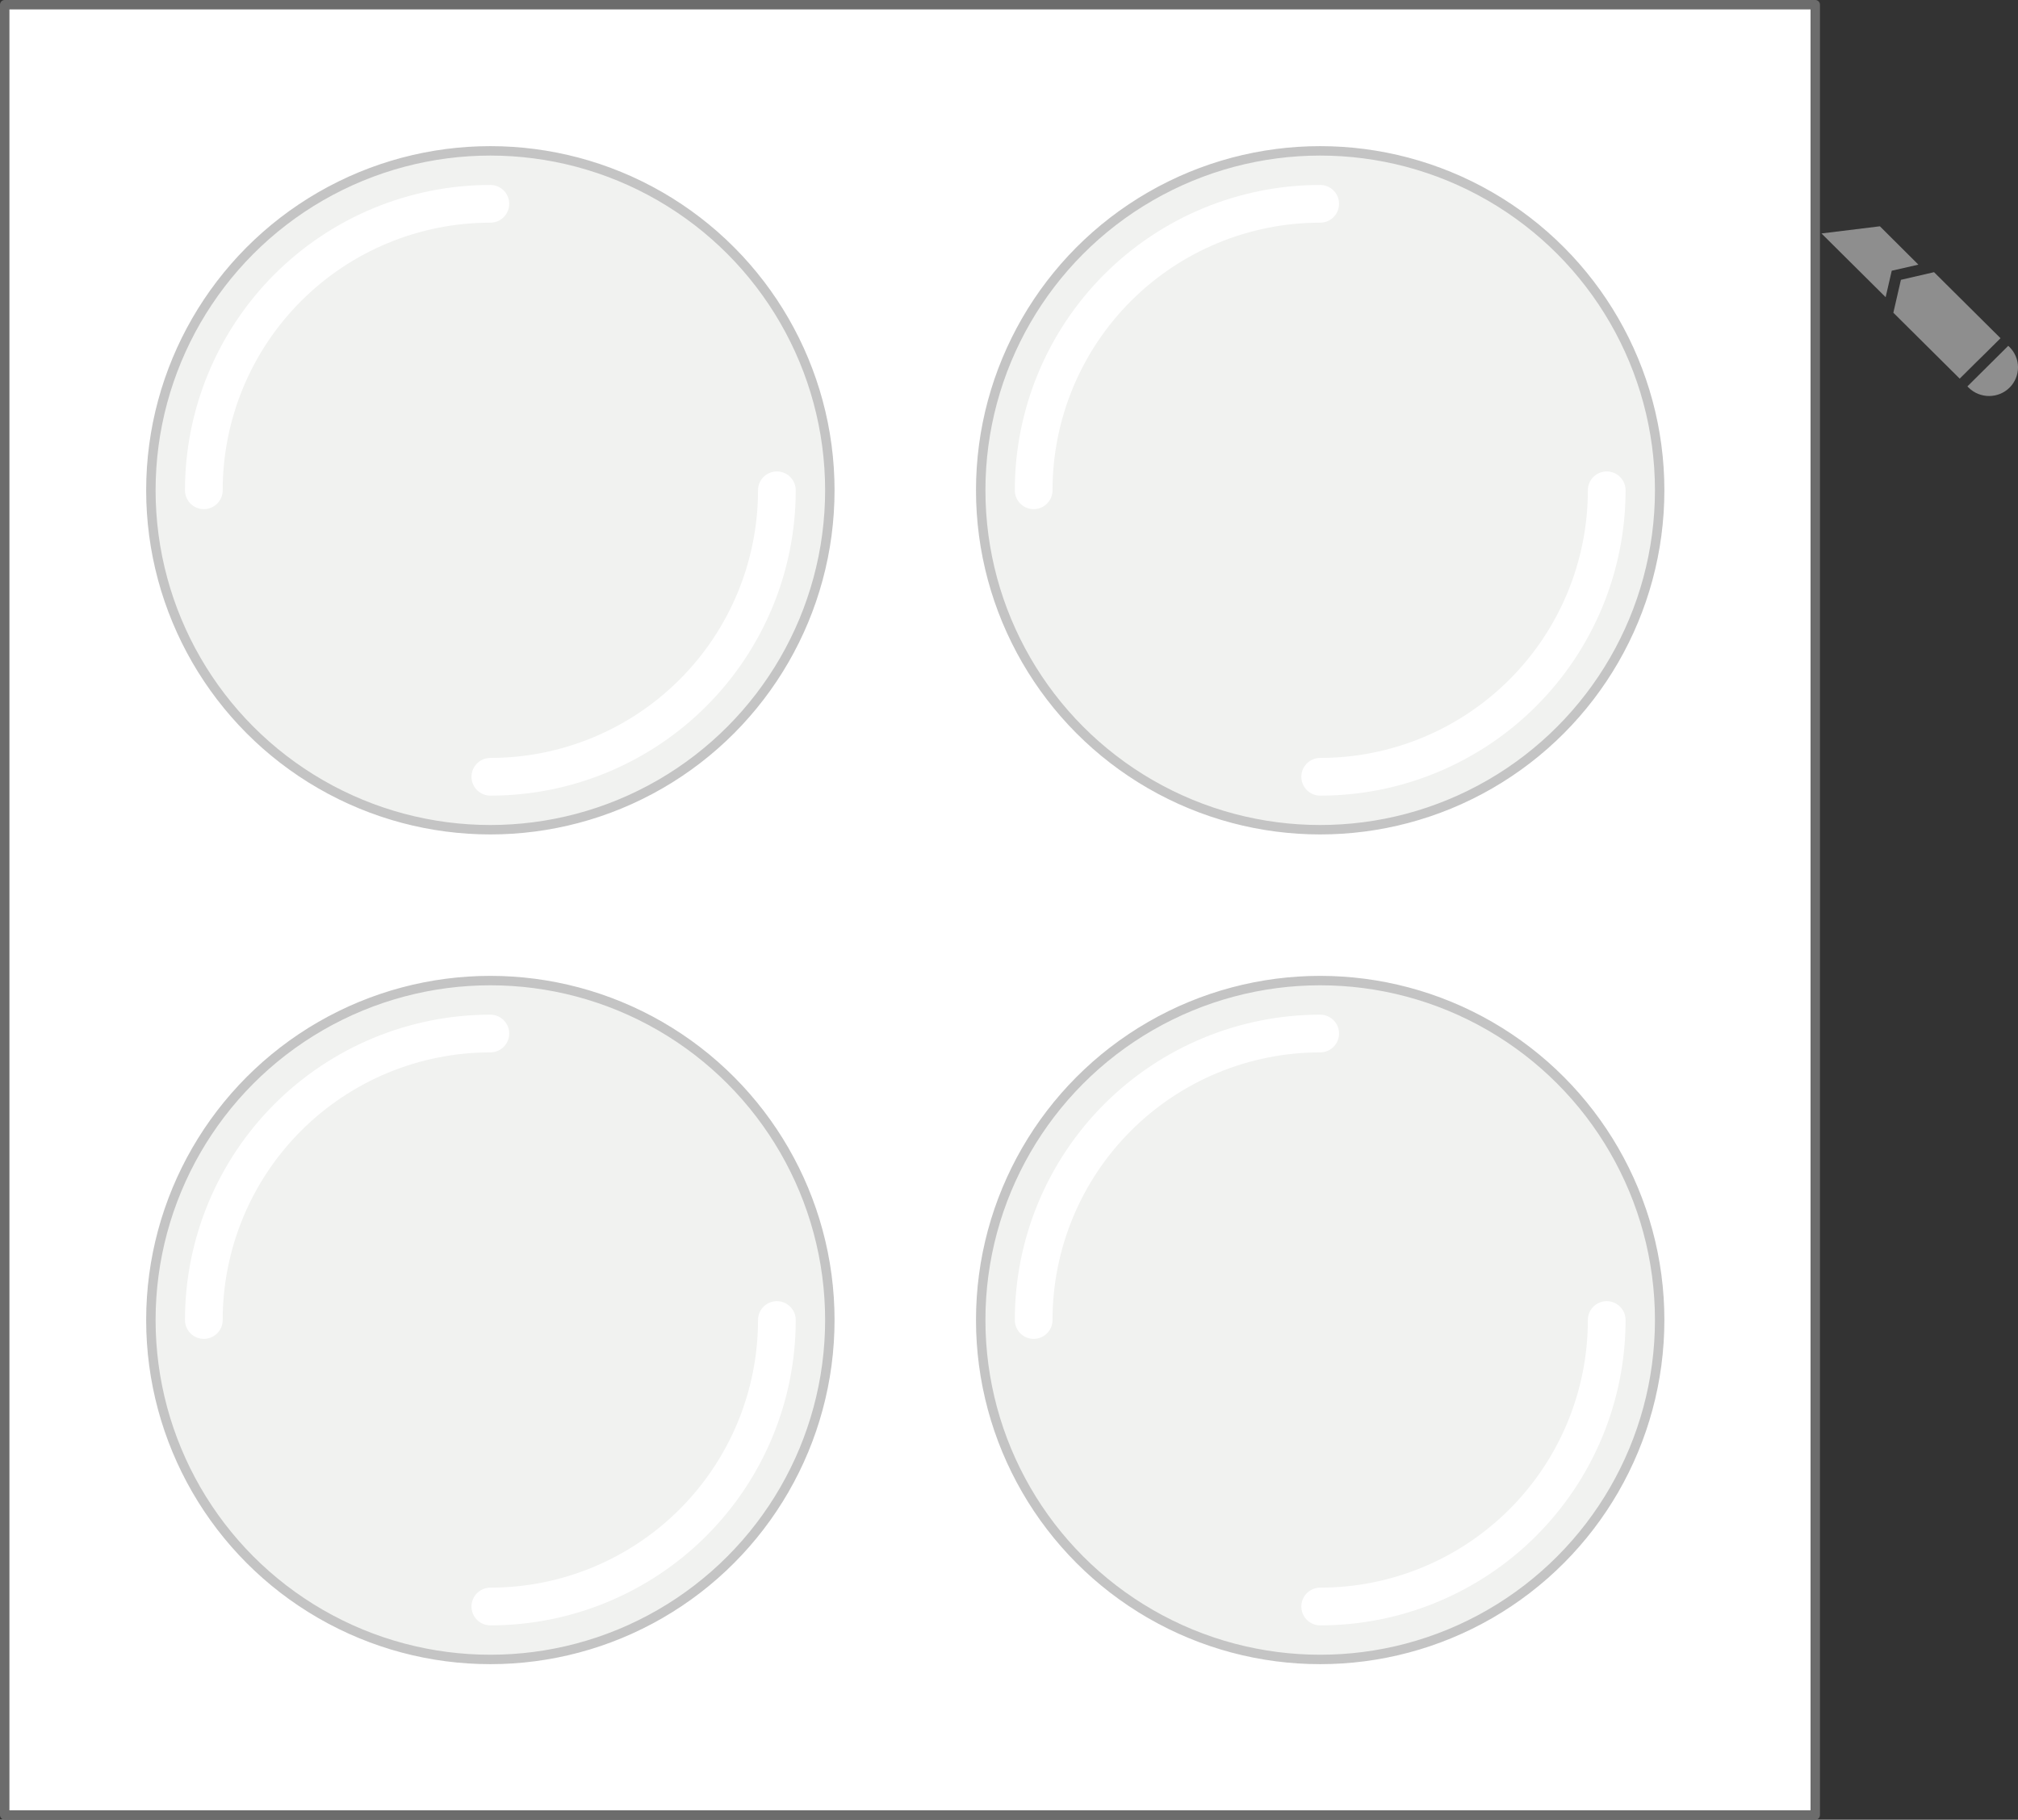 <svg width="214" height="193" viewBox="0 0 214 193" fill="none" xmlns="http://www.w3.org/2000/svg">
<rect x="0" y="0" width="214" height="193" fill="#333333" stroke="none"/>
<path d="M210.397 37.608L212.147 35.87L205.096 28.866L201.584 29.678L200.781 33.167L207.818 40.157L209.568 38.419" fill="#8E8E8E"/>
<path d="M213.106 41.11C213.676 40.544 214 39.771 214 38.96C214 38.149 213.676 37.389 213.106 36.81L212.963 36.681L208.634 40.981L208.777 41.123C209.969 42.294 211.913 42.294 213.106 41.11Z" fill="#8E8E8E"/>
<path d="M199.355 24L193.16 24.76L199.964 31.519L200.612 28.712L203.437 28.068L199.355 24Z" fill="#8E8E8E"/>
<rect x="0.5" y="0.5" width="192" height="192" fill="white" stroke="#6C6C6C" stroke-linejoin="round"/>
<circle cx="52" cy="52" r="36" fill="#F1F2F0" stroke="#C4C4C4" stroke-linejoin="round"/>
<path d="M21.615 52C21.615 43.942 24.817 36.213 30.515 30.515C36.213 24.817 43.941 21.616 52 21.616" stroke="white" stroke-width="4" stroke-linecap="round" stroke-linejoin="round"/>
<path d="M82.385 52C82.385 55.99 81.599 59.941 80.072 63.628C78.545 67.314 76.307 70.664 73.485 73.485C70.664 76.307 67.314 78.545 63.628 80.072C59.941 81.599 55.99 82.385 52 82.385" stroke="white" stroke-width="4" stroke-linecap="round" stroke-linejoin="round"/>
<circle cx="140" cy="52" r="36" fill="#F1F2F0" stroke="#C4C4C4" stroke-linejoin="round"/>
<path d="M109.615 52C109.615 43.942 112.816 36.213 118.515 30.515C124.213 24.817 131.941 21.616 140 21.616" stroke="white" stroke-width="4" stroke-linecap="round" stroke-linejoin="round"/>
<path d="M170.385 52C170.385 55.99 169.599 59.941 168.072 63.628C166.545 67.314 164.307 70.664 161.485 73.485C158.664 76.307 155.314 78.545 151.628 80.072C147.941 81.599 143.99 82.385 140 82.385" stroke="white" stroke-width="4" stroke-linecap="round" stroke-linejoin="round"/>
<circle cx="52" cy="140" r="36" fill="#F1F2F0" stroke="#C4C4C4" stroke-linejoin="round"/>
<path d="M21.615 140C21.615 131.942 24.817 124.213 30.515 118.515C36.213 112.817 43.941 109.615 52 109.615" stroke="white" stroke-width="4" stroke-linecap="round" stroke-linejoin="round"/>
<path d="M82.385 140C82.385 143.99 81.599 147.941 80.072 151.628C78.545 155.314 76.307 158.664 73.485 161.485C70.664 164.307 67.314 166.545 63.628 168.072C59.941 169.599 55.99 170.385 52 170.385" stroke="white" stroke-width="4" stroke-linecap="round" stroke-linejoin="round"/>
<circle cx="140" cy="140" r="36" fill="#F1F2F0" stroke="#C4C4C4" stroke-linejoin="round"/>
<path d="M109.615 140C109.615 131.942 112.816 124.213 118.515 118.515C124.213 112.817 131.941 109.615 140 109.615" stroke="white" stroke-width="4" stroke-linecap="round" stroke-linejoin="round"/>
<path d="M170.385 140C170.385 143.99 169.599 147.941 168.072 151.628C166.545 155.314 164.307 158.664 161.485 161.485C158.664 164.307 155.314 166.545 151.628 168.072C147.941 169.599 143.99 170.385 140 170.385" stroke="white" stroke-width="4" stroke-linecap="round" stroke-linejoin="round"/>
</svg>

